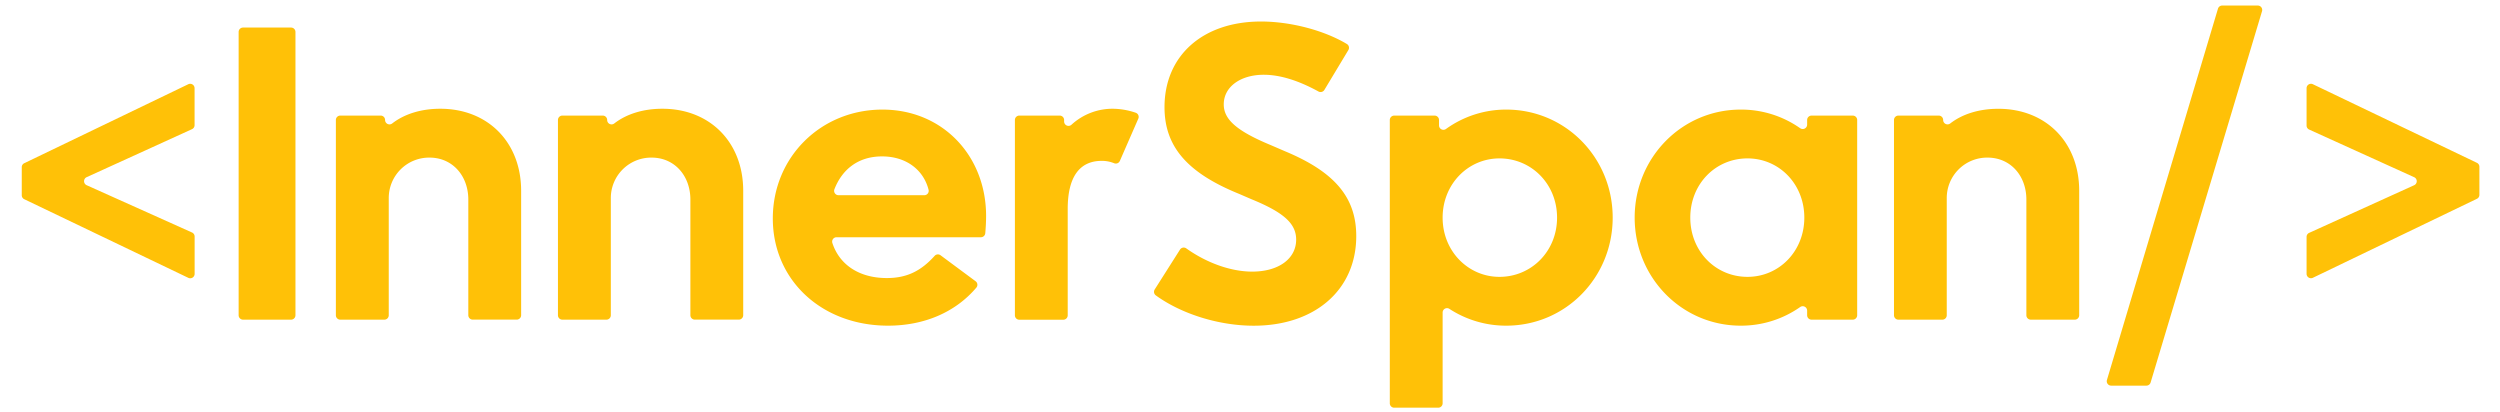 <svg id="Layer_1" data-name="Layer 1" xmlns="http://www.w3.org/2000/svg" viewBox="0 0 2000 330"><defs><style>.cls-1{fill:#ffc107;}</style></defs><path class="cls-1" d="M19.4,130.57l131.26-63.2a3.52,3.52,0,0,1,5,3.17v29.59a3.5,3.5,0,0,1-2.06,3.2L69.31,141.74a3.53,3.53,0,0,0,0,6.42L153.62,186a3.52,3.52,0,0,1,2.08,3.21v29.91a3.52,3.52,0,0,1-5,3.17L19.41,159.37a3.52,3.52,0,0,1-2-3.17V133.74A3.51,3.51,0,0,1,19.4,130.57Z"/><path class="cls-1" d="M194.43,22.05h38.42a3.52,3.52,0,0,1,3.52,3.51V252.21a3.53,3.53,0,0,1-3.52,3.52H194.43a3.53,3.53,0,0,1-3.52-3.52V25.56A3.52,3.52,0,0,1,194.43,22.05Z"/><path class="cls-1" d="M272.22,92.47h32.33A3.52,3.52,0,0,1,308.07,96h0a3.52,3.52,0,0,0,5.71,2.75C323.56,91.17,336.92,87,352.25,87c38.09,0,64.66,26.89,64.66,65.62v99.56a3.53,3.53,0,0,1-3.52,3.52H378.17a3.53,3.53,0,0,1-3.52-3.52V159.7c0-19.21-12.8-33.62-31-33.62A32.32,32.32,0,0,0,311,158.41v93.8a3.52,3.52,0,0,1-3.52,3.52H272.22a3.52,3.52,0,0,1-3.52-3.52V96A3.52,3.52,0,0,1,272.22,92.47Z"/><path class="cls-1" d="M449.87,92.47h32.34A3.53,3.53,0,0,1,485.73,96h0a3.52,3.52,0,0,0,5.71,2.75C501.22,91.17,514.58,87,529.91,87c38.09,0,64.66,26.89,64.66,65.62v99.56a3.53,3.53,0,0,1-3.52,3.52H555.83a3.53,3.53,0,0,1-3.52-3.52V159.7c0-19.21-12.8-33.62-31-33.62a32.32,32.32,0,0,0-32.65,32.33v93.8a3.52,3.52,0,0,1-3.52,3.52H449.87a3.52,3.52,0,0,1-3.51-3.52V96A3.52,3.52,0,0,1,449.87,92.47Z"/><path class="cls-1" d="M710.45,260.53c-53.14,0-92.2-36.49-92.2-85.79,0-49,38.42-87.07,87.71-87.07,48,0,82.92,36.81,82.92,85.15,0,4-.22,8.78-.66,13.76a3.51,3.51,0,0,1-3.5,3.21H669.25a3.51,3.51,0,0,0-3.37,4.56c5.58,17.22,21.2,28.09,43.61,28.09,15.66,0,27.06-5.38,38.22-17.75a3.53,3.53,0,0,1,4.72-.48L780.48,225a3.52,3.52,0,0,1,.59,5.1C764.39,249.75,739.46,260.53,710.45,260.53Zm29-104.36a3.5,3.5,0,0,0,3.42-4.33c-4.11-16.15-18.1-26.72-37.24-26.72-19.51,0-32.13,10.86-38.11,26.31a3.51,3.51,0,0,0,3.3,4.74Z"/><path class="cls-1" d="M815.43,92.47h32.34A3.53,3.53,0,0,1,851.29,96v1.2a3.52,3.52,0,0,0,5.91,2.57A48.6,48.6,0,0,1,890.35,87a57.61,57.61,0,0,1,18.19,3.18A3.51,3.51,0,0,1,910.61,95l-14.73,33.73a3.5,3.5,0,0,1-4.44,1.9,25.85,25.85,0,0,0-10.06-1.94c-17.93,0-27.21,13.13-27.21,38.42v85.15a3.52,3.52,0,0,1-3.52,3.52H815.43a3.52,3.52,0,0,1-3.51-3.52V96A3.52,3.52,0,0,1,815.43,92.47Z"/><path class="cls-1" d="M944,199.69a3.52,3.52,0,0,1,5-1c16.1,11.51,35.55,18.6,52.72,18.6,21.13,0,35.21-10.25,35.21-25.61,0-12.81-9.92-21.77-35.85-32.34l-9.61-4.16c-41.93-17-59.86-38.09-59.86-69.46,0-41.3,30.73-68.51,77.15-68.51,23.94,0,50.75,7.17,68.75,18a3.52,3.52,0,0,1,1.18,4.83l-19.19,31.89a3.52,3.52,0,0,1-4.69,1.28c-16.13-8.85-30.82-13.4-43.81-13.4-18.56,0-32,9.6-32,23.69,0,11.84,9.92,21.13,37.77,32.65L1028,121c40,16.65,57,37.14,57,67.87,0,43.21-33.29,71.7-82,71.7-27.9,0-57.85-9.39-78.33-24.25a3.53,3.53,0,0,1-.91-4.75Z"/><path class="cls-1" d="M1205,260.53a82.84,82.84,0,0,1-45.46-13.42,3.5,3.5,0,0,0-5.44,2.91v72.62a3.53,3.53,0,0,1-3.52,3.52h-35.22a3.53,3.53,0,0,1-3.52-3.52V96a3.53,3.53,0,0,1,3.52-3.52h32.34a3.53,3.53,0,0,1,3.52,3.52v4.32a3.52,3.52,0,0,0,5.6,2.84A82.14,82.14,0,0,1,1205,87.67c47.37,0,85.15,38.41,85.15,86.43S1252.38,260.53,1205,260.53Zm-5.44-133.81c-25,0-45.46,20.49-45.46,47.38s20.49,47.38,45.46,47.38c25.6,0,46.09-20.49,46.09-47.38S1225.17,126.72,1199.57,126.72Z"/><path class="cls-1" d="M1482.23,255.73h-33a3.52,3.52,0,0,1-3.52-3.52v-3.72a3.53,3.53,0,0,0-5.59-2.85,82.16,82.16,0,0,1-47.55,14.89c-47.06,0-84.83-38.41-84.83-86.43s37.77-86.43,84.83-86.43a82.16,82.16,0,0,1,47.55,14.89,3.53,3.53,0,0,0,5.59-2.85V96a3.52,3.52,0,0,1,3.52-3.52h33a3.52,3.52,0,0,1,3.51,3.52V252.21A3.52,3.52,0,0,1,1482.23,255.73ZM1398,221.48c25.29,0,45.46-20.49,45.46-47.38s-20.17-47.38-45.46-47.38c-25.61,0-45.77,20.49-45.77,47.38S1372.42,221.48,1398,221.48Z"/><path class="cls-1" d="M1518.7,92.47H1551a3.53,3.53,0,0,1,3.52,3.52h0a3.52,3.52,0,0,0,5.71,2.75c9.78-7.57,23.14-11.71,38.47-11.71,38.09,0,64.66,26.89,64.66,65.62v99.56a3.53,3.53,0,0,1-3.52,3.52h-35.22a3.53,3.53,0,0,1-3.52-3.52V159.7c0-19.21-12.8-33.62-31.05-33.62a32.32,32.32,0,0,0-32.65,32.33v93.8a3.52,3.52,0,0,1-3.52,3.52H1518.7a3.52,3.52,0,0,1-3.51-3.52V96A3.52,3.52,0,0,1,1518.7,92.47Z"/><path class="cls-1" d="M1777.73,4.44h28.51A3.52,3.52,0,0,1,1809.61,9L1720.49,306a3.53,3.53,0,0,1-3.37,2.51h-28.19a3.53,3.53,0,0,1-3.38-4.53L1774.36,7A3.53,3.53,0,0,1,1777.73,4.44Z"/><path class="cls-1" d="M1981.51,159.05l-131.25,63.2a3.52,3.52,0,0,1-5-3.17V189.49a3.51,3.51,0,0,1,2.07-3.2l84-38.12a3.51,3.51,0,0,0,0-6.4l-84-38.12a3.51,3.51,0,0,1-2.07-3.2V70.53a3.52,3.52,0,0,1,5-3.17l131.26,62.89a3.52,3.52,0,0,1,2,3.17v22.46A3.51,3.51,0,0,1,1981.51,159.05Z"/></svg>